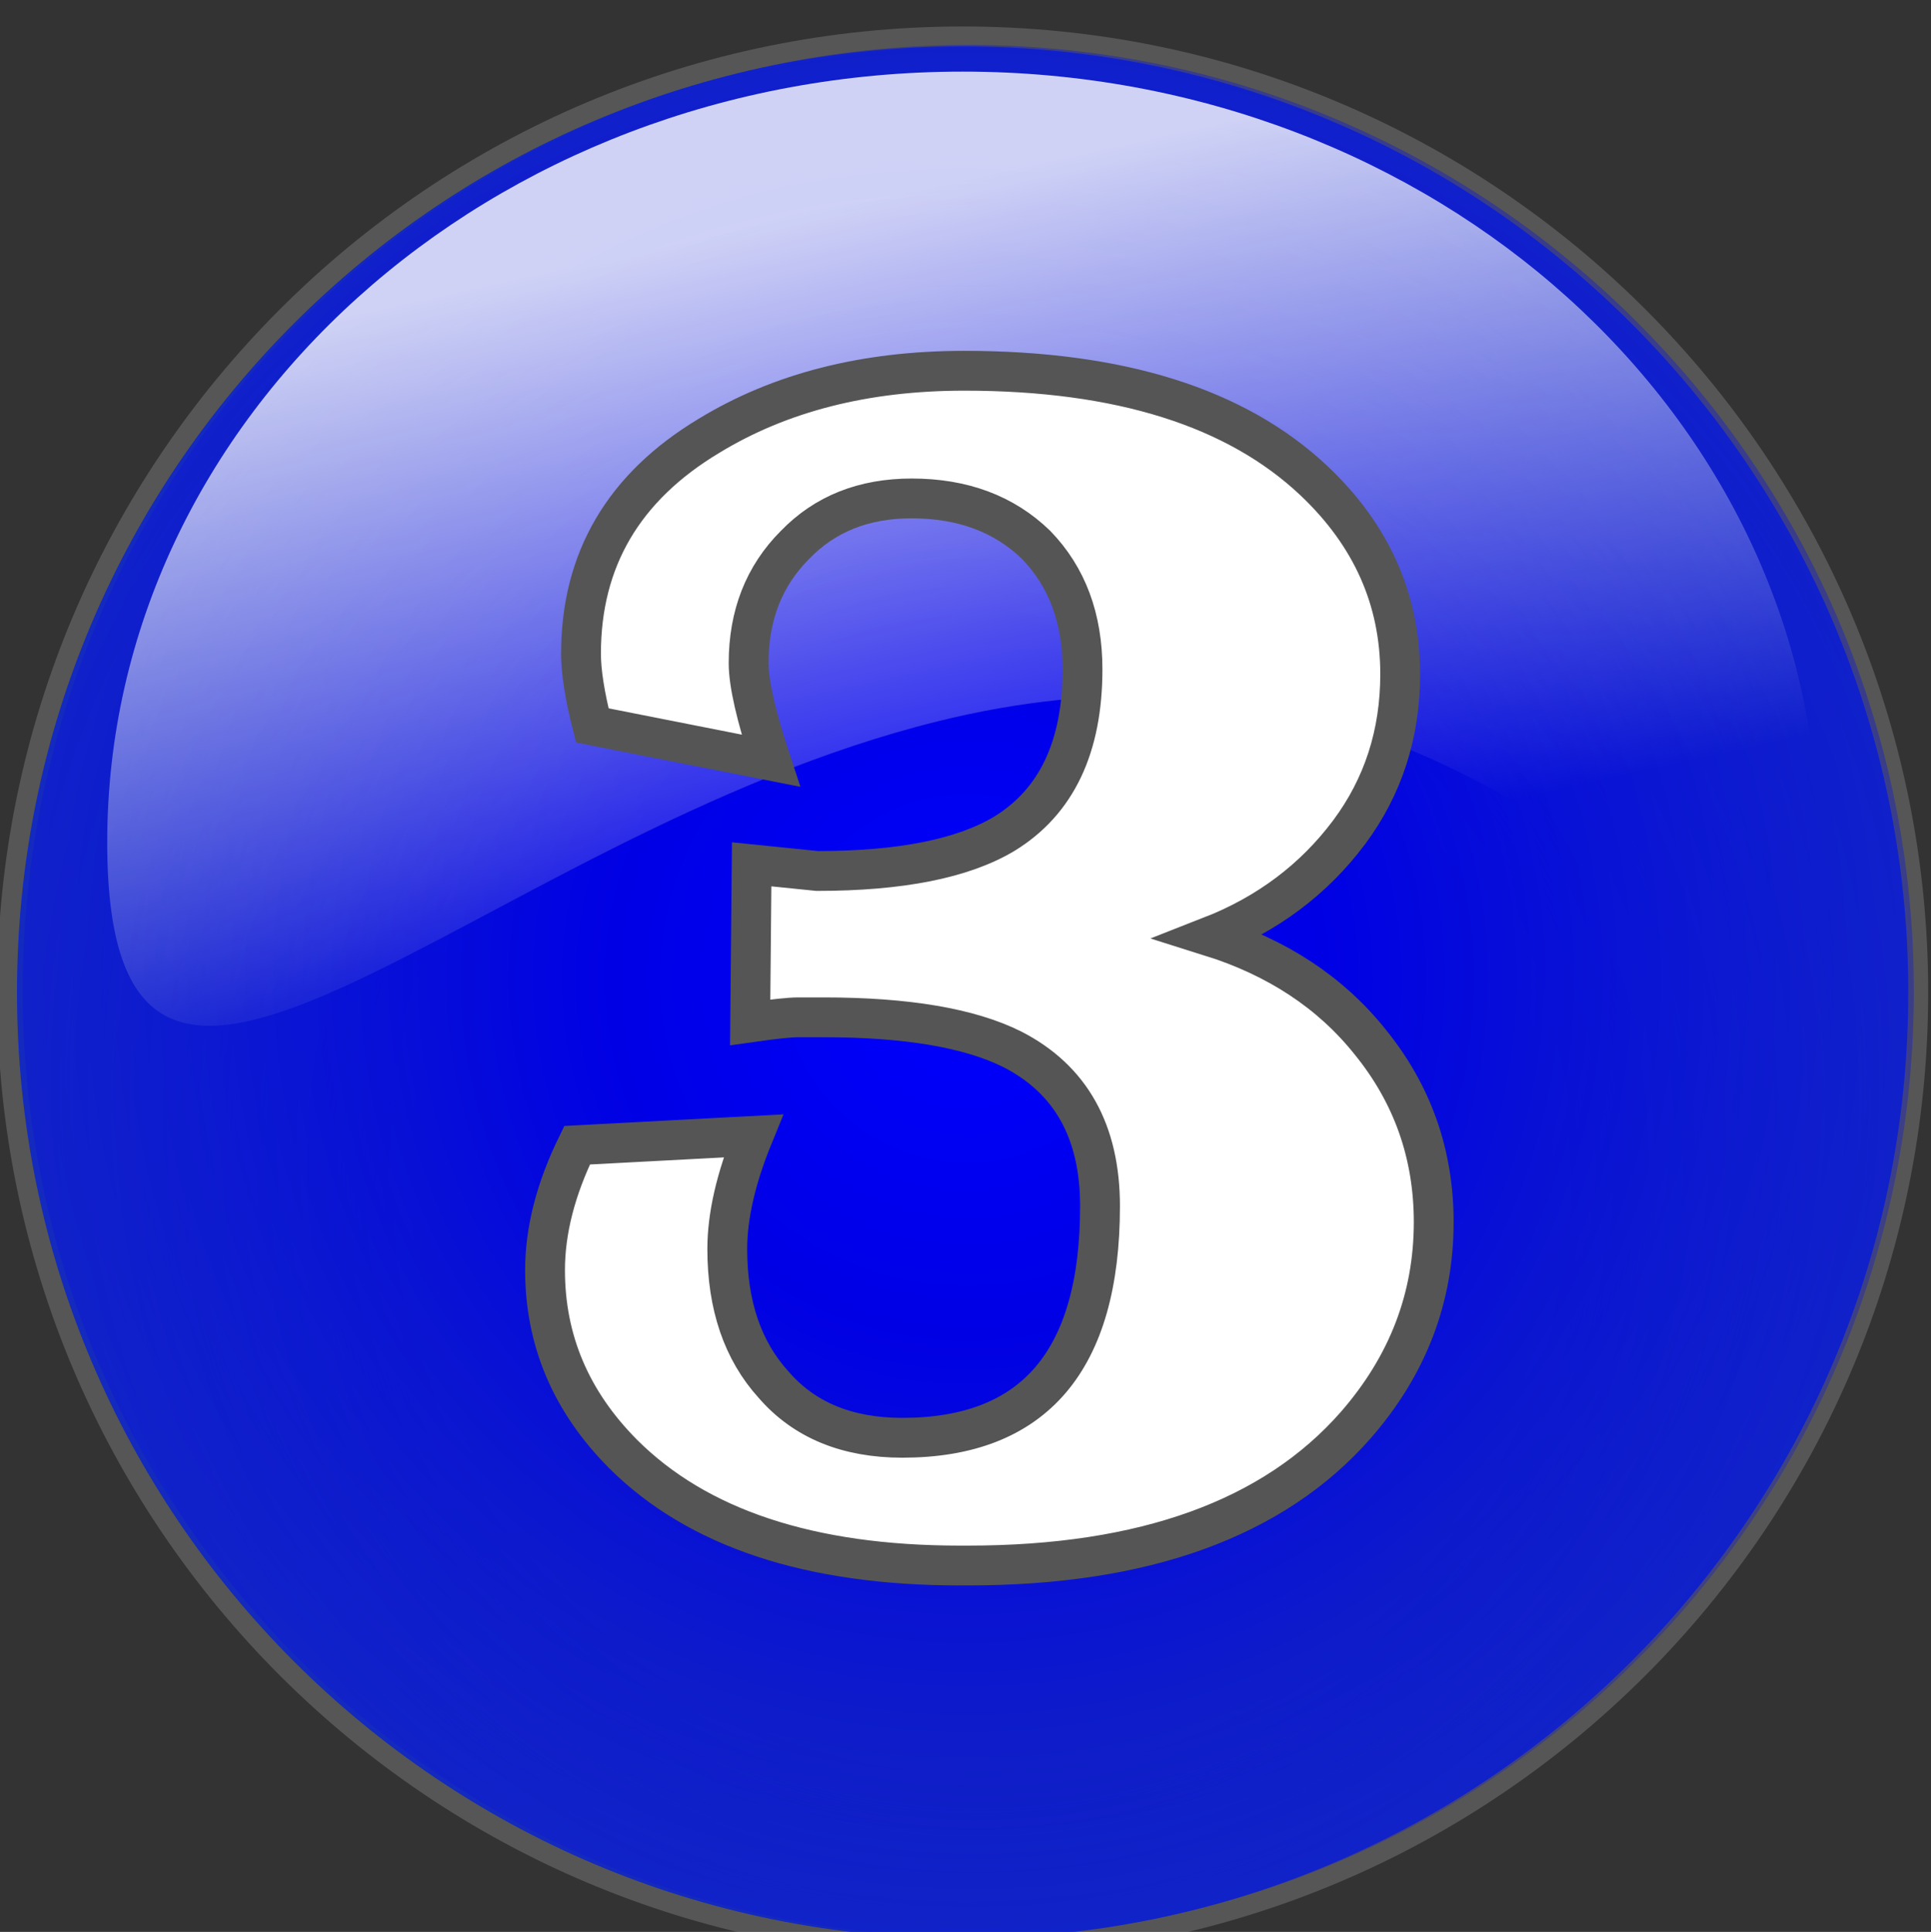 ﻿<?xml version="1.0" encoding="utf-8"?>
<!-- Generator: Adobe Illustrator 16.0.2, SVG Export Plug-In . SVG Version: 6.00 Build 0)  -->
<!DOCTYPE svg PUBLIC "-//W3C//DTD SVG 1.1//EN" "http://www.w3.org/Graphics/SVG/1.1/DTD/svg11.dtd">
<svg version="1.1" id="Слой_1" xmlns="http://www.w3.org/2000/svg" xmlns:xlink="http://www.w3.org/1999/xlink" x="0px" y="0px"
	 width="96.986px" height="97.02px" viewBox="0 0 96.986 97.02" enable-background="new 0 0 96.986 97.02" xml:space="preserve">
<rect x="0" y="0" width="96.986" height="97.02" fill="#333333" stroke="none"/>
<g id="Слой_1_1_">
	<path opacity="0.4" fill="none" stroke="#898989" stroke-width="2" stroke-miterlimit="10" enable-background="new    " d="
		M95.844,49.839c0.01,26.229-21.245,47.5-47.479,47.51c-26.229,0.01-47.5-21.245-47.511-47.475c0-0.017,0-0.023,0-0.035
		C0.845,23.61,22.1,2.339,48.331,2.329c26.229-0.015,47.5,21.243,47.514,47.475C95.844,49.815,95.844,49.827,95.844,49.839z"/>
	
		<radialGradient id="SVGID_1_" cx="-586.538" cy="1724.528" r="27.357" gradientTransform="matrix(1.736 0 0 1.736 1066.816 -2944.631)" gradientUnits="userSpaceOnUse">
		<stop  offset="0" style="stop-color:#0000ff"/>
		<stop  offset="0.376" style="stop-color:#0000e5"/>
		<stop  offset="1" style="stop-color:#1429bd"/>
	</radialGradient>
	<path fill="url(#SVGID_1_)" d="M95.844,49.839c0.01,26.229-21.245,47.5-47.479,47.51c-26.229,0.01-47.5-21.245-47.511-47.475
		c0-0.017,0-0.023,0-0.035C0.845,23.61,22.1,2.339,48.331,2.329c26.229-0.015,47.5,21.243,47.514,47.475
		C95.844,49.815,95.844,49.827,95.844,49.839z"/>
	
		<radialGradient id="SVGID_2_" cx="-593.709" cy="1725.681" r="42.109" fx="-591.549" fy="1739.717" gradientTransform="matrix(1.736 -0.01 0.01 1.736 1060.447 -2956.4)" gradientUnits="userSpaceOnUse">
		<stop  offset="0" style="stop-color:#000000;stop-opacity:0"/>
		<stop  offset="0.385" style="stop-color:#0000ff;stop-opacity:0"/>
		<stop  offset="1" style="stop-color:#1429bd;stop-opacity:0.8"/>
	</radialGradient>
	<path fill="url(#SVGID_2_)" d="M96.124,49.486c0.164,26.229-20.965,47.625-47.189,47.79C22.702,97.441,1.306,76.312,1.141,50.083
		c0.001-0.013,0-0.023,0-0.035C0.975,23.819,22.104,2.423,48.332,2.258C74.56,2.093,95.958,23.221,96.123,49.451
		C96.122,49.462,96.123,49.473,96.124,49.486z"/>
</g>
<linearGradient id="path5492_1_" gradientUnits="userSpaceOnUse" x1="-1505.712" y1="6.776" x2="-1505.372" y2="7.505" gradientTransform="matrix(142.796 0 0 66.609 215034.156 -437.199)">
	<stop  offset="0" style="stop-color:#FFFFFF"/>
	<stop  offset="0.628" style="stop-color:#FFFFFF;stop-opacity:0"/>
</linearGradient>
<path id="path5492" opacity="0.8" fill="url(#path5492_1_)" enable-background="new    " d="M91.318,42.302
	c0,21.366-10.695-14.363-44.188-6.085C23.903,41.956,5.385,63.668,5.385,42.302S24.635,3.596,48.351,3.596
	C72.069,3.596,91.318,20.936,91.318,42.302z"/>
<path id="dp_path005" fill="#FFFFFF" stroke="#555555" stroke-width="2" d="M68.093,71.57C63.97,76.267,57.476,78.62,48.61,78.62
	h-0.395c-7.543,0-13.183-1.871-16.924-5.606c-2.612-2.626-3.916-5.699-3.916-9.228c0-1.984,0.534-4.075,1.61-6.273l8.846-0.468
	c-0.869,2.125-1.303,4.021-1.303,5.679c0,2.833,0.775,5.105,2.326,6.815c1.536,1.776,3.693,2.666,6.467,2.666
	c6.621,0,9.929-3.875,9.929-11.634c0-3.748-1.47-6.374-4.41-7.877c-2.138-1.068-5.298-1.604-9.461-1.604h-1.295
	c-0.428,0-1.229,0.087-2.405,0.254l0.073-7.938l3.293,0.335c4.184,0,7.311-0.622,9.389-1.864c2.626-1.604,3.936-4.356,3.936-8.266
	c0-2.559-0.774-4.644-2.332-6.248c-1.604-1.557-3.688-2.332-6.247-2.332c-2.404,0-4.355,0.775-5.859,2.332
	c-1.558,1.558-2.332,3.535-2.332,5.94c0,1.016,0.374,2.653,1.115,4.898l-8.966-1.771c-0.381-1.497-0.567-2.699-0.567-3.601
	c0-4.718,2.138-8.365,6.421-10.938c3.582-2.185,7.856-3.272,12.829-3.272c7.811,0,13.664,1.844,17.565,5.524
	c2.887,2.727,4.329,5.967,4.329,9.715c0,2.993-0.854,5.64-2.564,7.938c-1.765,2.358-4.082,4.103-6.97,5.231
	c3.367,1.057,6.04,2.819,8.013,5.285c2.138,2.626,3.205,5.646,3.205,9.066C72.008,65.182,70.705,68.576,68.093,71.57z"/>
</svg>
